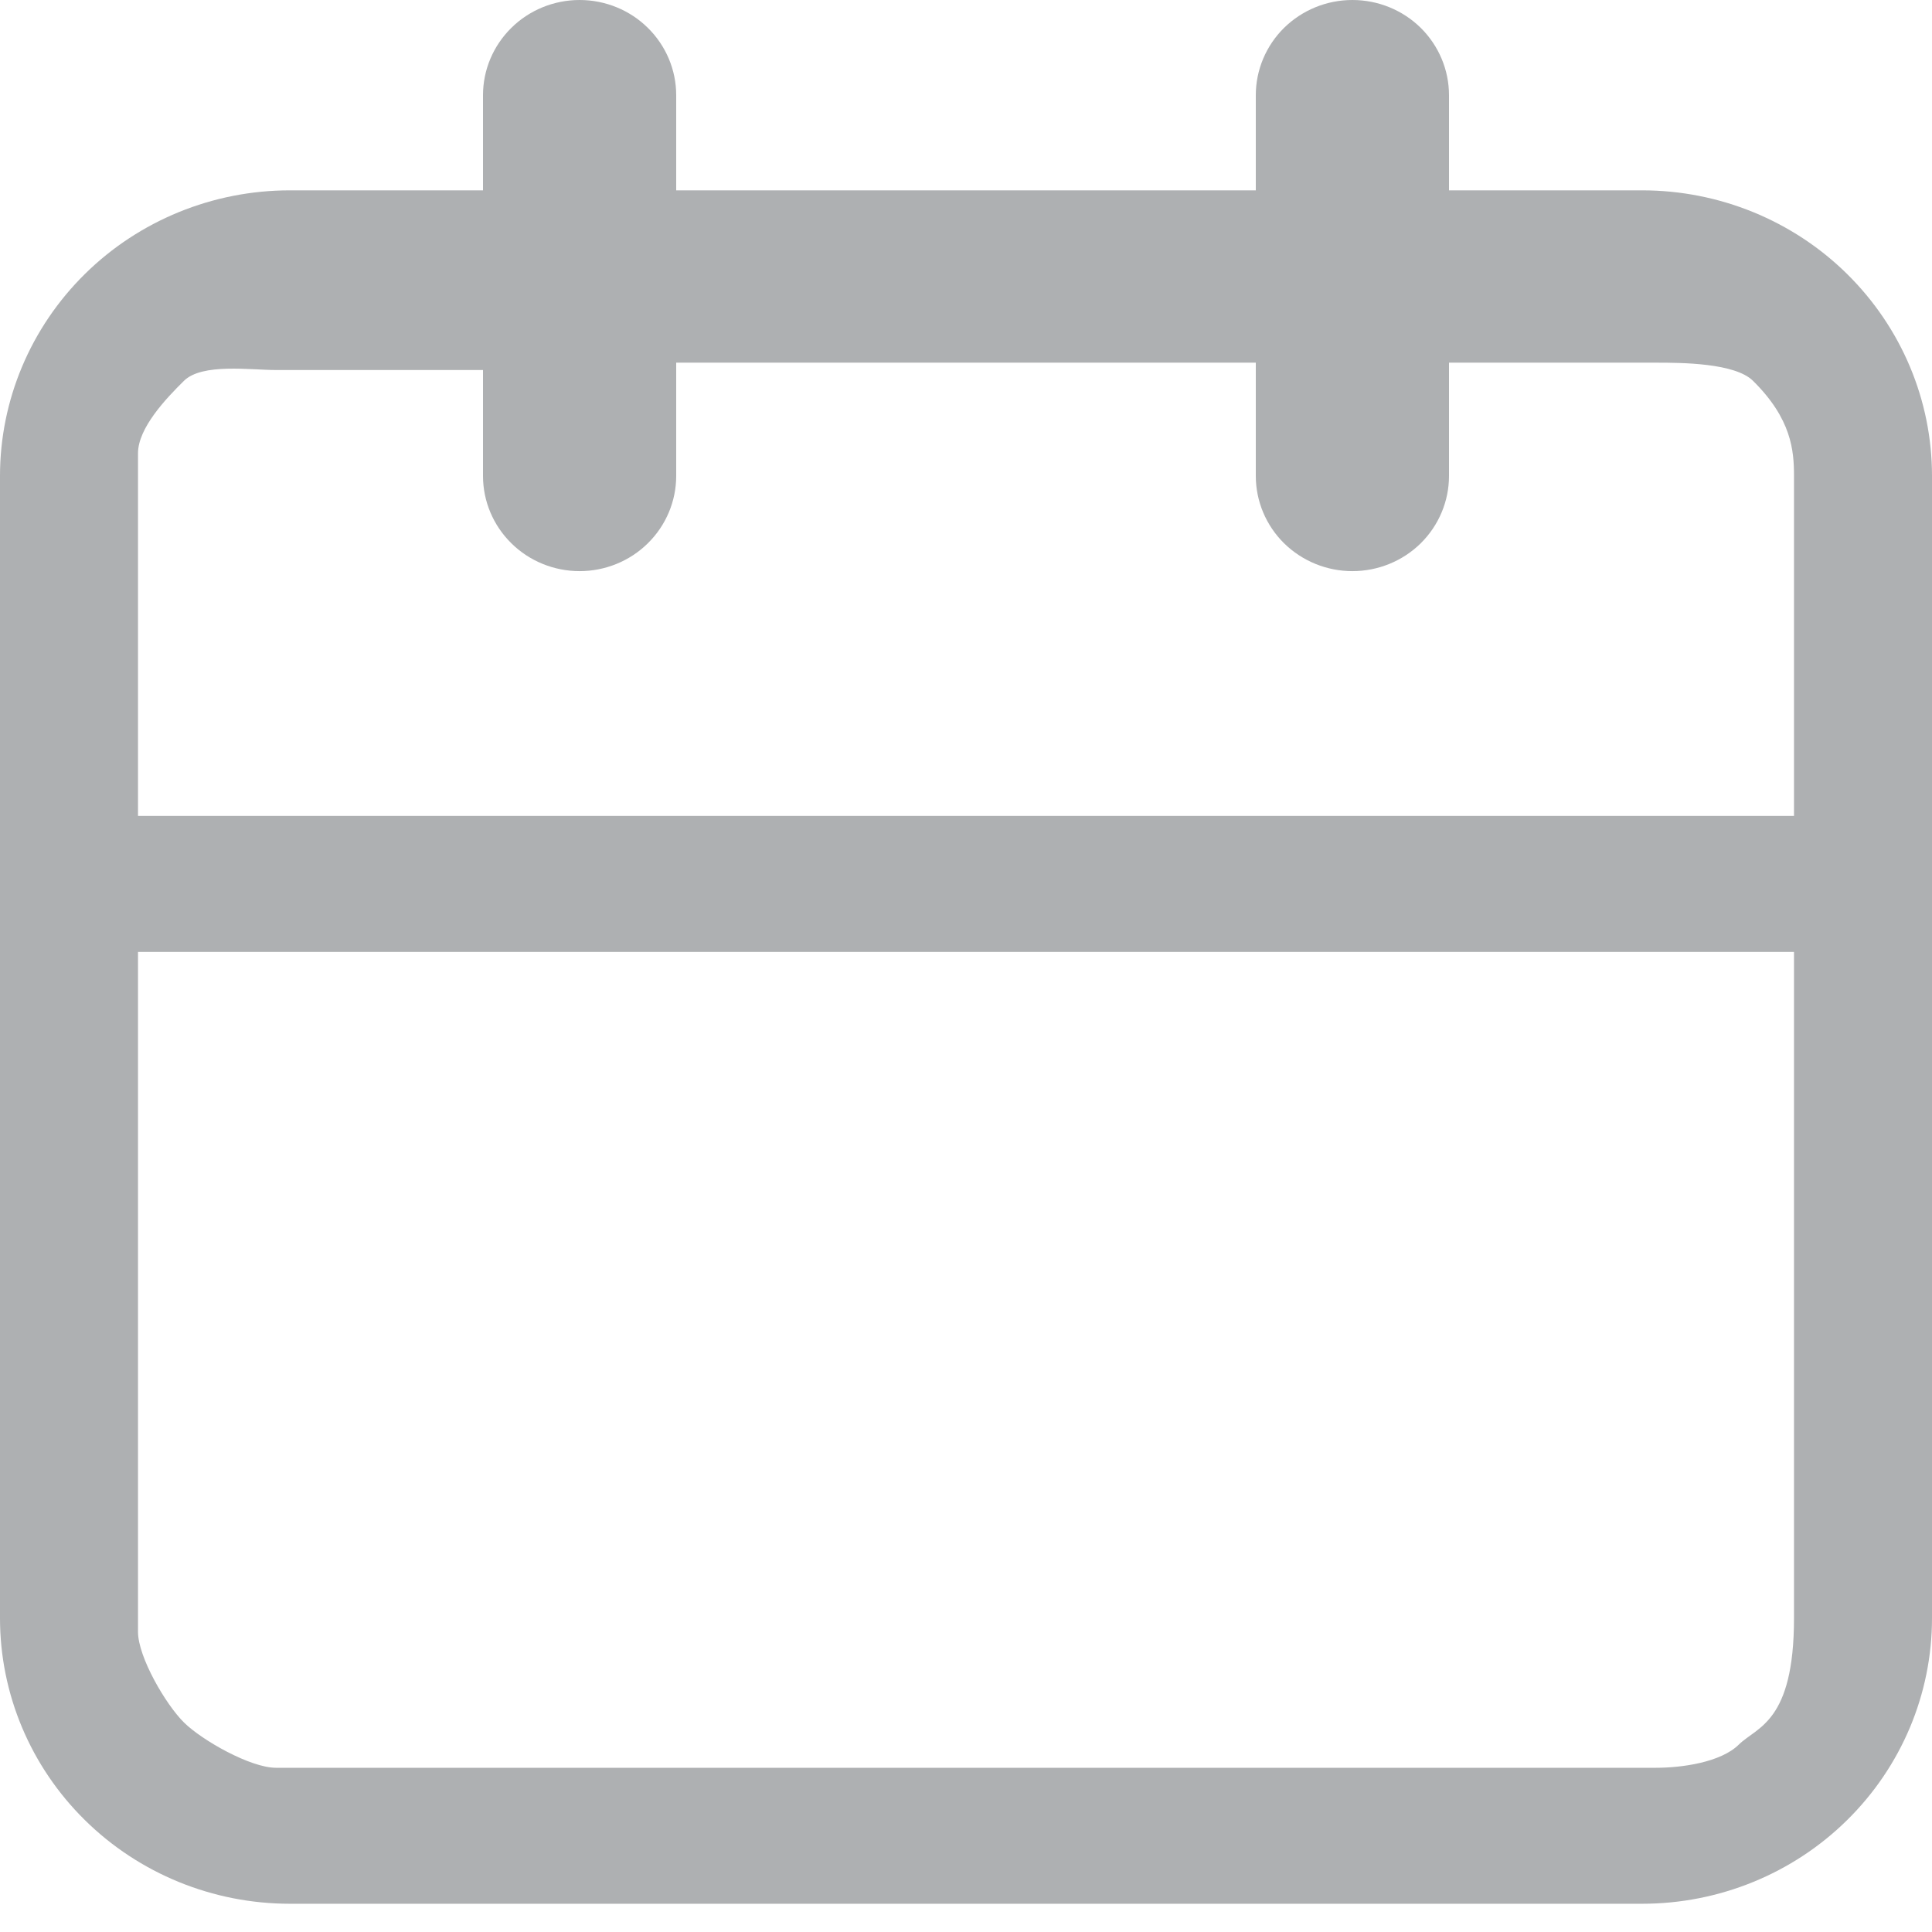 <svg width="21" height="21" viewBox="0 0 21 21" fill="none" xmlns="http://www.w3.org/2000/svg">
<path d="M17.85 2.069H15.75V1.035C15.75 0.76 15.639 0.497 15.443 0.303C15.246 0.109 14.979 9.88092e-06 14.7 9.88092e-06C14.421 9.88092e-06 14.155 0.109 13.957 0.303C13.761 0.497 13.65 0.76 13.65 1.035V2.069H7.35V1.035C7.35 0.76 7.239 0.497 7.042 0.303C6.846 0.109 6.578 9.88092e-06 6.3 9.88092e-06C6.022 9.88092e-06 5.754 0.109 5.558 0.303C5.361 0.497 5.25 0.76 5.25 1.035V2.069H3.15C2.315 2.069 1.513 2.396 0.923 2.978C0.332 3.561 0 4.35 0 5.173V17.589C0 18.413 0.332 19.202 0.923 19.784C1.513 20.366 2.315 20.693 3.15 20.693H17.85C18.685 20.693 19.487 20.366 20.077 19.784C20.668 19.202 21 18.413 21 17.589V5.173C21 4.35 20.668 3.561 20.077 2.978C19.487 2.396 18.685 2.069 17.85 2.069ZM19.5 17.589C19.5 18.723 19.097 18.769 18.9 18.963C18.703 19.157 18.279 19.215 18 19.215H3C2.722 19.215 2.197 18.917 2 18.723C1.803 18.529 1.5 18.012 1.5 17.737V10.347H10.5H19.5V17.589ZM19.5 8.869H1.5V4.927C1.5 4.653 1.803 4.333 2 4.139C2.197 3.945 2.722 4.022 3 4.022H5.25V5.173C5.25 5.448 5.361 5.711 5.558 5.905C5.754 6.099 6.022 6.208 6.3 6.208C6.578 6.208 6.846 6.099 7.042 5.905C7.239 5.711 7.35 5.448 7.35 5.173V3.942H13.65V5.173C13.65 5.448 13.761 5.711 13.957 5.905C14.155 6.099 14.421 6.208 14.7 6.208C14.979 6.208 15.246 6.099 15.443 5.905C15.639 5.711 15.75 5.448 15.75 5.173V3.942H18C18.279 3.942 18.857 3.945 19.054 4.139C19.474 4.553 19.5 4.899 19.5 5.173V8.869Z" fill="#AEB0B2"/>
</svg>
